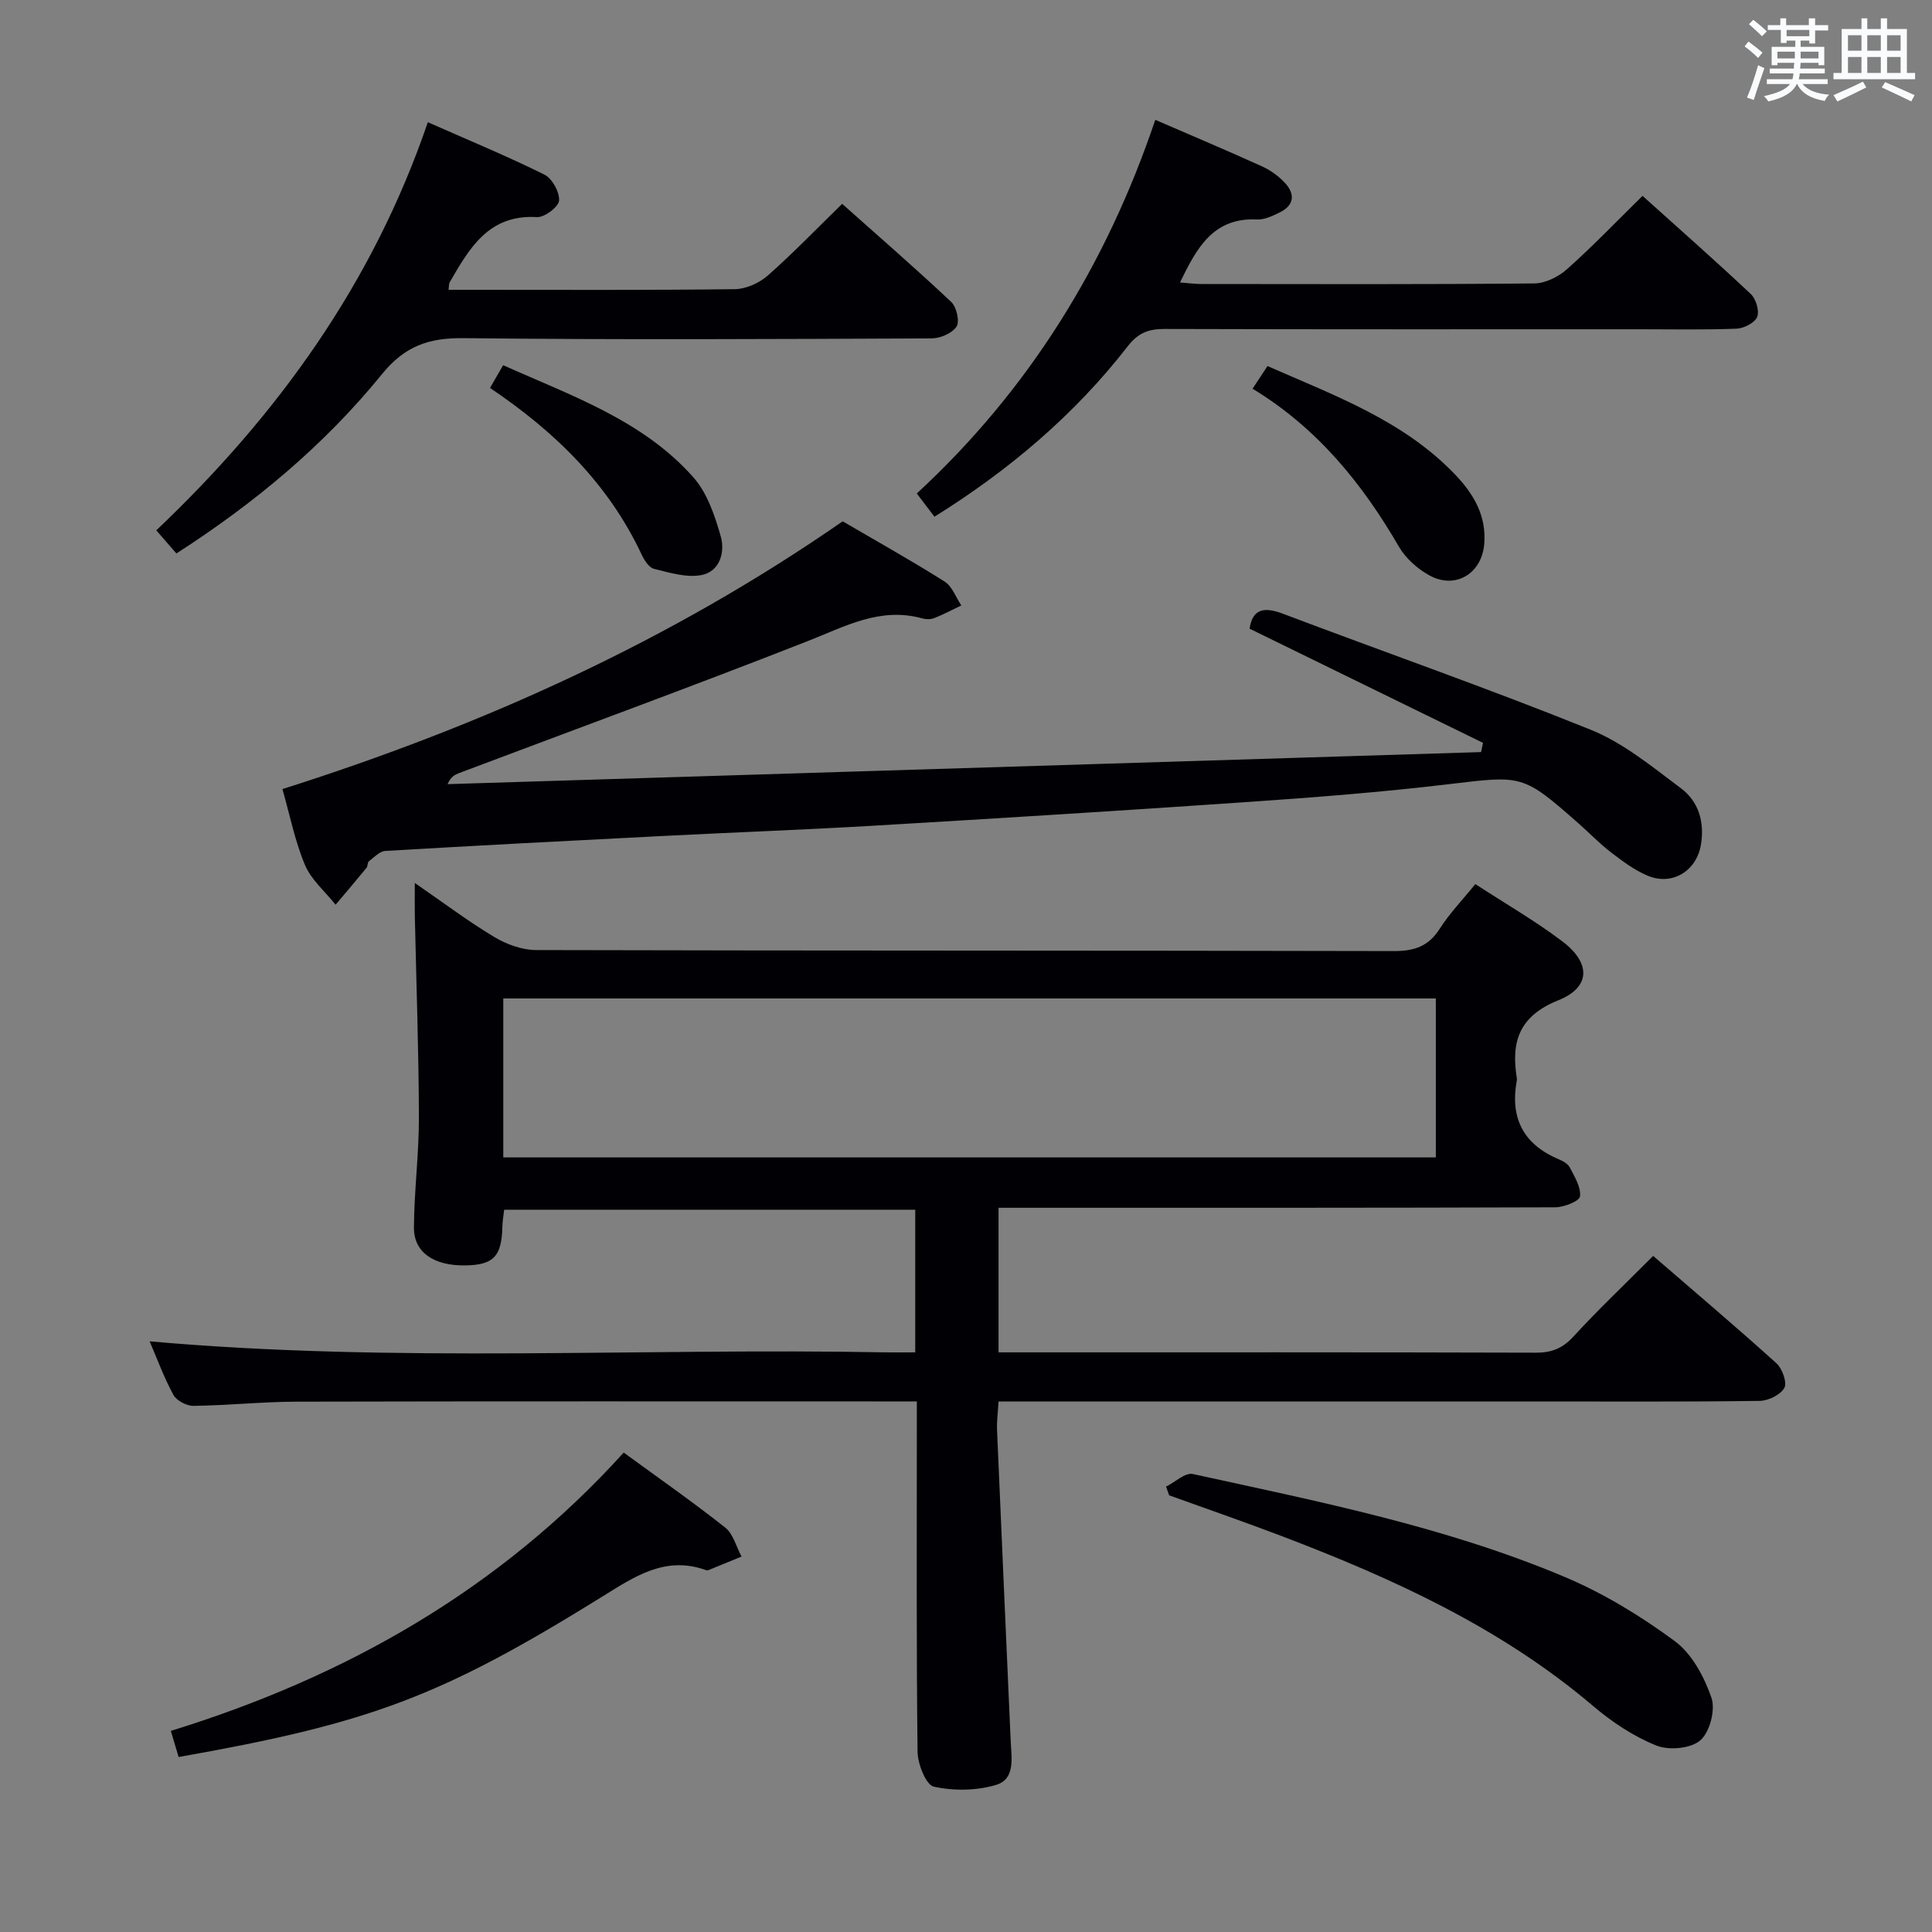 <svg enable-background="new 0 0 400 400" viewBox="0 0 400 400" xmlns="http://www.w3.org/2000/svg"><rect x="0" y="0" width="400" height="400" fill="#808080" stroke="none"/><g fill="#010105"><path d="m30.98 277.71c51.09 4.54 101.72 1.32 152.27 2.28 1.97.04 3.95 0 6.24 0 0-9.96 0-19.55 0-29.53-28.24 0-56.46 0-85.11 0-.11 1.05-.34 2.3-.37 3.55-.15 6.11-1.81 7.87-7.6 7.98-6.51.12-10.73-2.65-10.71-7.81.04-7.64 1.05-15.27 1.03-22.91-.04-13.81-.54-27.61-.84-41.42-.04-1.98-.01-3.97-.01-7.04 5.9 4.06 11.02 7.93 16.5 11.21 2.54 1.52 5.76 2.68 8.67 2.68 59.16.15 118.32.07 177.48.21 4.25.01 7.2-.94 9.54-4.61 2.04-3.2 4.73-5.98 7.38-9.26 6.15 4.01 12.35 7.58 18.02 11.86 5.93 4.48 5.88 9.5-.82 12.19-8.13 3.26-9.83 8.56-8.61 16.12.03.16.03.34 0 .5-1.43 7.68 1.29 13.15 8.58 16.26.9.38 1.99.95 2.39 1.74.99 1.91 2.34 4.1 2.11 5.99-.12.99-3.31 2.25-5.12 2.26-36.33.13-72.66.1-108.99.1-1.98 0-3.96 0-6.27 0v29.93h5.23c35.33 0 70.66-.04 105.99.07 3.24.01 5.5-.85 7.75-3.29 5.17-5.63 10.73-10.9 16.56-16.75 8.6 7.44 17.18 14.7 25.52 22.23 1.21 1.1 2.25 4 1.64 5.1-.8 1.44-3.32 2.66-5.12 2.69-15.5.21-31 .12-46.49.12-34.83 0-69.66 0-104.49 0-1.99 0-3.98 0-6.59 0-.12 2.14-.39 4.06-.31 5.96.91 21.43 1.88 42.85 2.82 64.27.15 3.47 1.04 7.93-3.01 9.15-4.03 1.21-8.79 1.28-12.9.37-1.63-.36-3.34-4.69-3.37-7.24-.26-22.16-.15-44.33-.15-66.49 0-1.79 0-3.58 0-6.03-2.29 0-4.06 0-5.83 0-40.83 0-81.66-.05-122.49.05-7.14.02-14.28.77-21.43.87-1.42.02-3.5-1.07-4.16-2.26-1.96-3.59-3.38-7.5-4.93-11.1zm73.22-38.08h193.07c0-11.12 0-21.86 0-32.91-64.51 0-128.69 0-193.07 0z"/><path d="m58.47 163.37c41.51-13.16 80.41-30.74 116-55.44 7.12 4.17 14.24 8.14 21.12 12.49 1.56.99 2.31 3.25 3.44 4.93-1.86.89-3.68 1.86-5.59 2.62-.73.29-1.7.28-2.47.07-8.74-2.44-16 1.66-23.75 4.7-23.94 9.39-48.09 18.24-72.15 27.31-.87.33-1.71.73-2.41 2.3 71.33-2.21 142.66-4.42 213.98-6.64.13-.64.27-1.27.4-1.91-16.06-7.85-32.12-15.71-48.33-23.64.59-3.99 2.87-4.62 6.84-3.12 21.25 8.04 42.72 15.54 63.78 24.04 6.77 2.73 12.75 7.68 18.7 12.13 3.65 2.73 4.91 6.97 4.13 11.67-.9 5.44-5.94 8.59-11.09 6.4-2.7-1.15-5.15-2.99-7.51-4.79-2.37-1.82-4.46-4-6.7-5.98-11.67-10.27-11.64-9.97-27.11-8.13-13.69 1.63-27.45 2.7-41.21 3.65-25.87 1.79-51.75 3.39-77.63 4.92-14.61.86-29.24 1.39-43.86 2.14-19.1.97-38.19 1.96-57.28 3.09-1.17.07-2.32 1.31-3.38 2.13-.33.25-.22 1.01-.51 1.37-2.1 2.57-4.26 5.09-6.4 7.63-2.16-2.71-5.02-5.13-6.33-8.21-2.06-4.86-3.08-10.14-4.68-15.73z"/><path d="m88.58 25.3c8.46 3.74 16.43 7.03 24.13 10.85 1.61.8 3.16 3.61 3.04 5.37-.09 1.3-3.02 3.52-4.56 3.43-10.03-.6-14.01 6.45-18.1 13.52-.15.25-.1.62-.22 1.53h5.3c17.99 0 35.98.1 53.96-.13 2.32-.03 5.07-1.27 6.85-2.84 5.21-4.59 10.04-9.62 15.38-14.83 7.58 6.75 15.21 13.38 22.57 20.3 1.11 1.04 1.8 4.03 1.12 5.1-.89 1.39-3.36 2.45-5.16 2.46-32.31.14-64.62.31-96.93-.05-7.21-.08-12.17 1.65-16.89 7.47-11.92 14.67-26.35 26.69-42.55 37.11-1.39-1.6-2.66-3.06-4.16-4.79 25.09-23.84 44.79-51.02 56.22-84.5z"/><path d="m340.07 40.55c7.45 6.7 15.04 13.39 22.41 20.32 1.08 1.01 1.82 3.51 1.32 4.75-.49 1.22-2.75 2.37-4.28 2.43-6.65.26-13.32.12-19.98.12-32.82 0-65.63.04-98.45-.06-3.25-.01-5.44.8-7.54 3.5-11.03 14.23-24.56 25.69-40.08 35.37-1.18-1.55-2.33-3.07-3.66-4.81 23.22-21.44 39.24-47.35 49.38-77.36 7.59 3.29 14.89 6.36 22.11 9.64 1.77.81 3.49 2.05 4.8 3.49 2.09 2.29 1.81 4.61-1.15 6.04-1.47.72-3.16 1.54-4.71 1.46-9.06-.44-12.48 5.91-15.93 13.04 1.61.12 3 .32 4.4.32 22.99.02 45.98.1 68.96-.12 2.28-.02 4.99-1.37 6.75-2.94 5.32-4.73 10.27-9.9 15.65-15.19z"/><path d="m129.13 300.74c7.22 5.27 14.28 10.2 21.02 15.53 1.67 1.32 2.28 3.97 3.38 6-2.3.94-4.59 1.89-6.89 2.82-.14.06-.34.04-.49-.02-8.45-3.03-14.81 1.37-21.55 5.55-33.4 20.72-48.04 26.16-87.62 33.15-.48-1.61-.97-3.28-1.61-5.41 36.23-11.19 68.07-29.25 93.76-57.62z"/><path d="m241.42 307.79c1.86-.93 3.97-2.96 5.55-2.61 26.08 5.71 52.36 10.91 77.08 21.35 8.02 3.39 15.68 8.07 22.7 13.25 3.55 2.62 6.1 7.4 7.59 11.73.86 2.51-.35 7.12-2.32 8.82-1.98 1.71-6.53 2.11-9.13 1.05-4.69-1.89-9.14-4.85-13.03-8.15-19.07-16.21-41.37-26.39-64.45-35.18-7.74-2.95-15.56-5.65-23.35-8.46-.21-.61-.43-1.21-.64-1.8z"/><path d="m259.33 80.48c1.15-1.74 2.03-3.08 3.09-4.69 13.95 6.14 28.21 11.28 38.95 22.57 3.78 3.98 6.39 8.46 5.93 14.23-.48 6.11-5.89 9.49-11.3 6.57-2.5-1.35-4.96-3.56-6.38-5.99-7.6-13.1-16.91-24.57-30.29-32.69z"/><path d="m101.45 80.32c.93-1.61 1.73-2.99 2.72-4.71 14.2 6.36 28.86 11.38 39.35 23.17 2.89 3.25 4.48 7.95 5.7 12.26.93 3.26-.16 7.31-4.04 8.03-3.09.57-6.58-.51-9.78-1.3-1.04-.26-2.01-1.78-2.55-2.94-6.85-14.61-17.91-25.44-31.4-34.51z"/></g><path d="m361.2 9.6.8-1c.9.7 1.9 1.4 2.9 2.3l-.9 1.1c-1-1-2-1.8-2.8-2.4zm.5 10.6c.9-2.1 1.6-4.3 2.3-6.7.4.2.8.4 1.3.6-.7 2.1-1.5 4.3-2.2 6.6zm.4-15.2.9-.9c1 .8 2 1.6 2.8 2.4l-1 1c-.9-.9-1.8-1.7-2.7-2.5zm12.5-1.2h1.2v1.4h2.7v1.1h-2.7v2.7h-1.2v-.6h-1.8v1.3h4.9v3.8h-1.2v-.5h-3.7c0 .4-.1.9-.1 1.2h5.1v1h-5.2c0 .5-.1.9-.2 1.2h6v1h-5.2c1.1 1.3 2.9 2 5.5 2.2-.4.4-.7.8-.9 1.3-2.9-.5-4.8-1.6-5.7-3.5h-.1c-.8 1.7-2.7 2.9-5.9 3.6-.2-.4-.6-.8-.9-1.1 2.8-.6 4.6-1.4 5.4-2.5h-4.8v-1h5.3c.1-.3.2-.7.2-1.2h-4.9v-1h5c0-.4 0-.8.1-1.2h-3.5v.5h-1.2v-3.8h4.9v-1.3h-1.8v.5h-1.2v-2.7h-2.7v-1h2.6v-1.4h1.2v1.4h4.7v-1.4zm-6.6 8.3h3.6c0-.4 0-.9 0-1.4h-3.6zm1.9-4.6h4.7v-1.3h-4.7zm6.6 3.2h-3.7v1.4h3.7z" fill="#fafbfc"/><path d="m385.3 3.8h1.3v2.2h2.8v-2.2h1.3v2.2h4.1v9.1h1.7v1.3h-16.9v-1.3h1.7v-9.1h4.1v-2.2zm.4 13.1.7 1.2c-1.8.9-3.8 1.9-6 2.9-.2-.4-.5-.8-.8-1.3 2.3-1 4.3-1.9 6.1-2.8zm-3.1-6.4h2.8v-3.2h-2.8zm0 4.6h2.8v-3.3h-2.8zm4-4.6h2.8v-3.2h-2.8zm0 4.6h2.8v-3.3h-2.8zm3.7 1.9c2.1.9 4.1 1.8 6.1 2.7l-.7 1.3c-2.2-1.1-4.2-2-6.1-2.9zm3.2-9.7h-2.8v3.2h2.8zm-2.8 7.8h2.8v-3.3h-2.8z" fill="#fafbfc"/></svg>